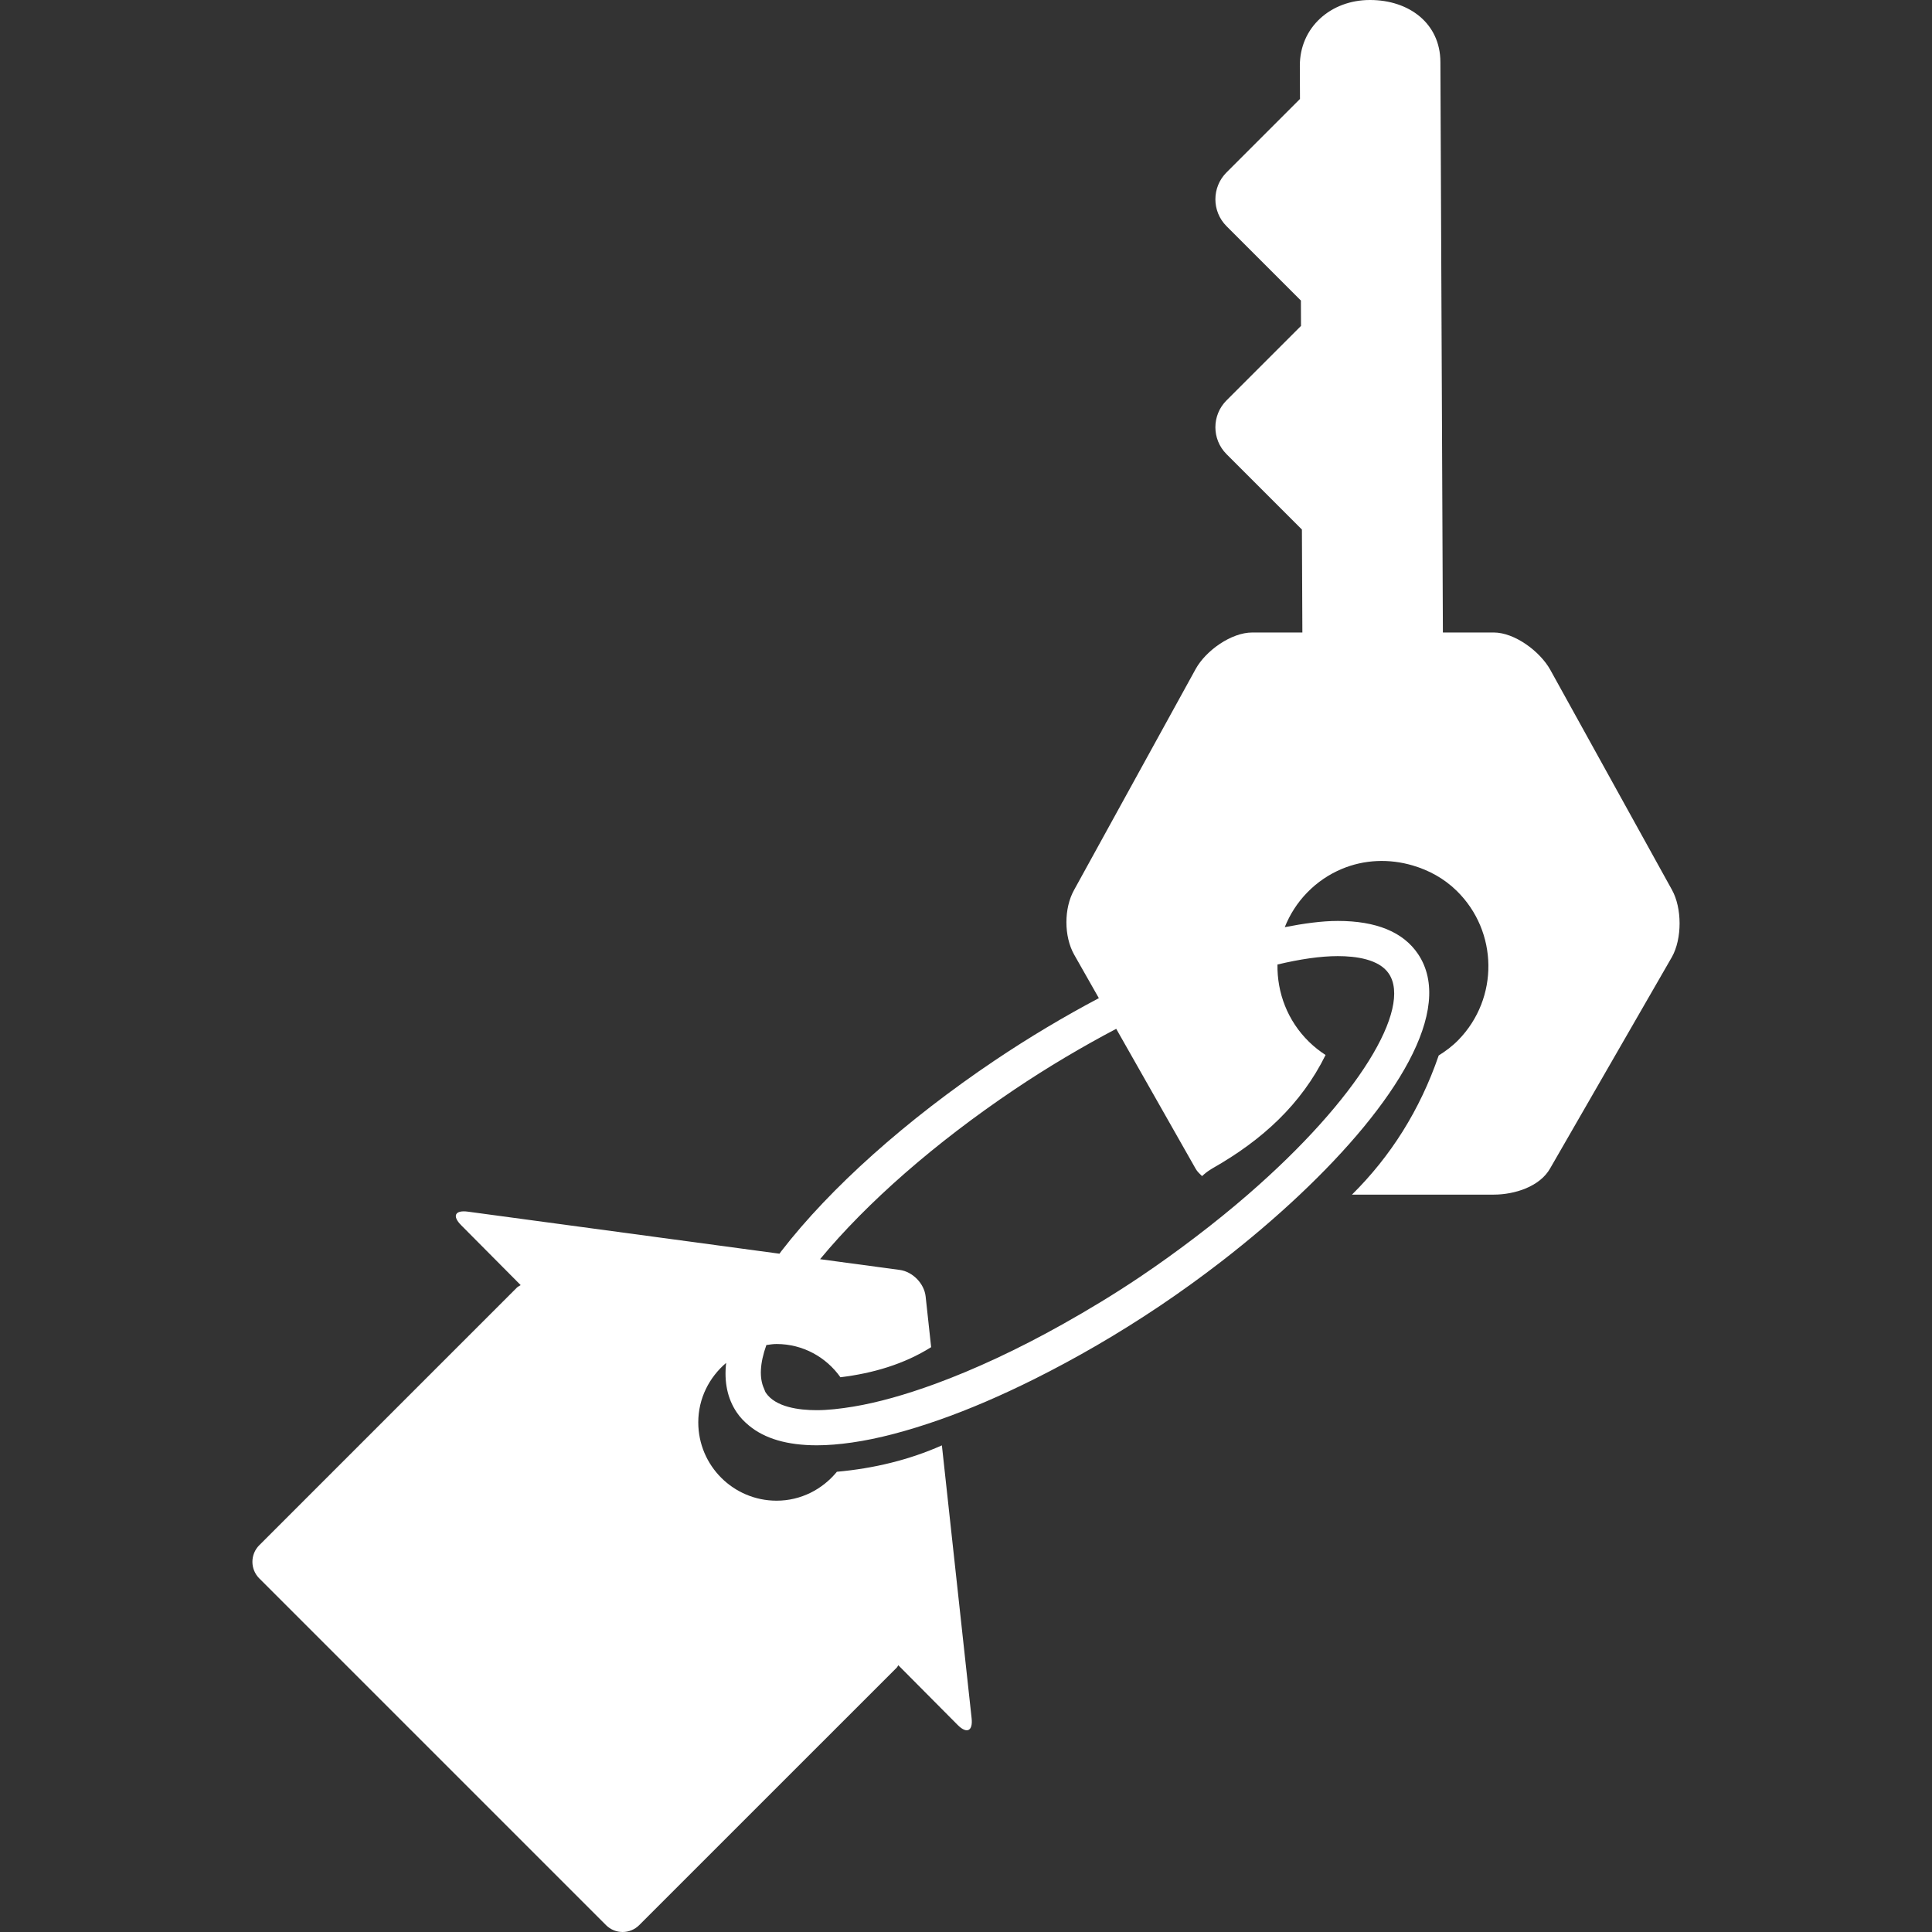 <?xml version="1.0" encoding="iso-8859-1"?>
<!-- Generator: Adobe Illustrator 18.1.1, SVG Export Plug-In . SVG Version: 6.00 Build 0)  -->
<svg xmlns="http://www.w3.org/2000/svg" xmlns:xlink="http://www.w3.org/1999/xlink" version="1.1" id="Capa_1" x="0px" y="0px" viewBox="0 0 446.931 446.931" style="enable-background:new 0 0 446.931 446.931;" xml:space="preserve" width="512px" height="512px">
<rect x="0" y="0" width="446.931" height="446.931" fill="#333333" stroke="none"/>
<g>
	<g>
		<path d="M386.767,205.832l-28.149-50.901c-2.365-4.243-8.226-8.616-13.079-8.616h-11.754l-0.577-132    C333.167,5.357,325.901,0,316.951,0c-0.024,0-0.049,0-0.073,0c-8.974,0-16.225,6.283-16.184,15.265l0.033,7.625l-16.997,16.997    c-3.43,3.43-3.43,8.998,0,12.429l17.208,17.208l0.024,5.869l-17.233,17.233c-3.43,3.43-3.43,8.998,0,12.429l17.444,17.444    l0.106,23.817h-11.591c-4.853,0-10.705,4.162-13.071,8.405l-28.149,51.161c-2.365,4.235-2.365,10.689,0,14.924l5.731,10.096    c-7.934,4.202-16.021,8.998-24.069,14.404c-20.5,13.786-38.034,29.45-49.357,44.089c-0.163,0.211-0.293,0.415-0.455,0.626    l-72.092-9.73c-2.975-0.398-3.666,1-1.553,3.129l13.778,13.867c-0.301,0.195-0.634,0.333-0.894,0.593l-59.574,59.574    c-2.122,2.122-2.122,5.56,0,7.681l80.205,80.205c2.122,2.122,5.56,2.122,7.682,0l59.574-59.566    c0.163-0.163,0.228-0.374,0.366-0.553l13.721,13.81c2.113,2.13,3.56,1.439,3.235-1.544l-6.877-63.127    c-7.519,3.341-15.672,5.332-24.288,6.105c-3.325,4.048-8.299,6.69-13.949,6.69c-10.006,0-18.119-8.112-18.119-18.119    c0-5.536,2.536-10.429,6.446-13.754c-0.496,4.414,0.301,8.251,2.439,11.429c0.788,1.179,1.772,2.187,2.869,3.089    c3.617,2.999,8.852,4.544,15.68,4.544c2.52,0,5.243-0.228,8.112-0.642c6.072-0.862,12.908-2.691,20.175-5.235    c6.982-2.447,14.379-5.633,22.02-9.445c9.502-4.747,19.305-10.388,29.052-16.94c4.837-3.251,9.592-6.69,14.201-10.25    c6.438-4.975,12.559-10.185,18.167-15.477c22.11-20.842,35.977-42.821,27.336-55.673c-3.414-5.072-9.657-7.641-18.549-7.641    c-3.682,0-7.868,0.585-12.274,1.439c1.162-2.91,2.886-5.649,5.21-8.031c2.341-2.398,5.048-4.202,7.95-5.422    c5.227-2.211,11.047-2.414,16.452-0.813c3.69,1.089,7.194,2.959,10.136,5.836c9.649,9.429,9.827,24.89,0.406,34.538    c-1.39,1.423-2.934,2.569-4.544,3.577c-4.357,12.672-11.12,23.329-20.061,32.189h32.783c4.853,0,10.705-1.861,13.071-6.096    l28.149-48.861C389.133,217.179,389.133,210.067,386.767,205.832z M309.473,221.179c4.146,0,9.551,0.699,11.803,4.048    c5.365,7.982-6.828,28.759-32.531,51.056c-3.812,3.308-7.917,6.641-12.315,9.982c-3.999,3.04-8.185,6.072-12.656,9.08    c-6.007,4.04-12.079,7.706-18.094,11.071c-10.201,5.714-20.167,10.356-29.352,13.721c-6.869,2.512-13.274,4.324-18.948,5.259    c-3.016,0.496-5.885,0.821-8.437,0.821c-4.137,0-9.551-0.699-11.795-4.048c-0.179-0.268-0.26-0.618-0.398-0.919    c-1.138-2.455-0.975-5.885,0.536-10.104c0.78-0.106,1.544-0.236,2.349-0.236c6.113,0,11.494,3.048,14.778,7.69    c7.486-0.902,14.729-3.024,20.988-6.958l-1.276-11.738c-0.325-2.983-2.999-5.723-5.975-6.129l-18.444-2.487    c10.827-13.087,26.58-26.889,44.943-39.237c7.844-5.275,15.778-9.949,23.565-14.054l18.387,32.392    c0.366,0.658,0.943,1.146,1.463,1.683c0.707-0.658,1.512-1.284,2.471-1.829c11.51-6.543,20.484-14.802,26.109-26.19    c-1.349-0.87-2.634-1.886-3.829-3.048c-5.007-4.893-7.405-11.404-7.299-17.883C300.678,221.894,305.417,221.179,309.473,221.179z" fill="#FFFFFF"/>
	</g>
</g>
<g>
</g>
<g>
</g>
<g>
</g>
<g>
</g>
<g>
</g>
<g>
</g>
<g>
</g>
<g>
</g>
<g>
</g>
<g>
</g>
<g>
</g>
<g>
</g>
<g>
</g>
<g>
</g>
<g>
</g>
</svg>
